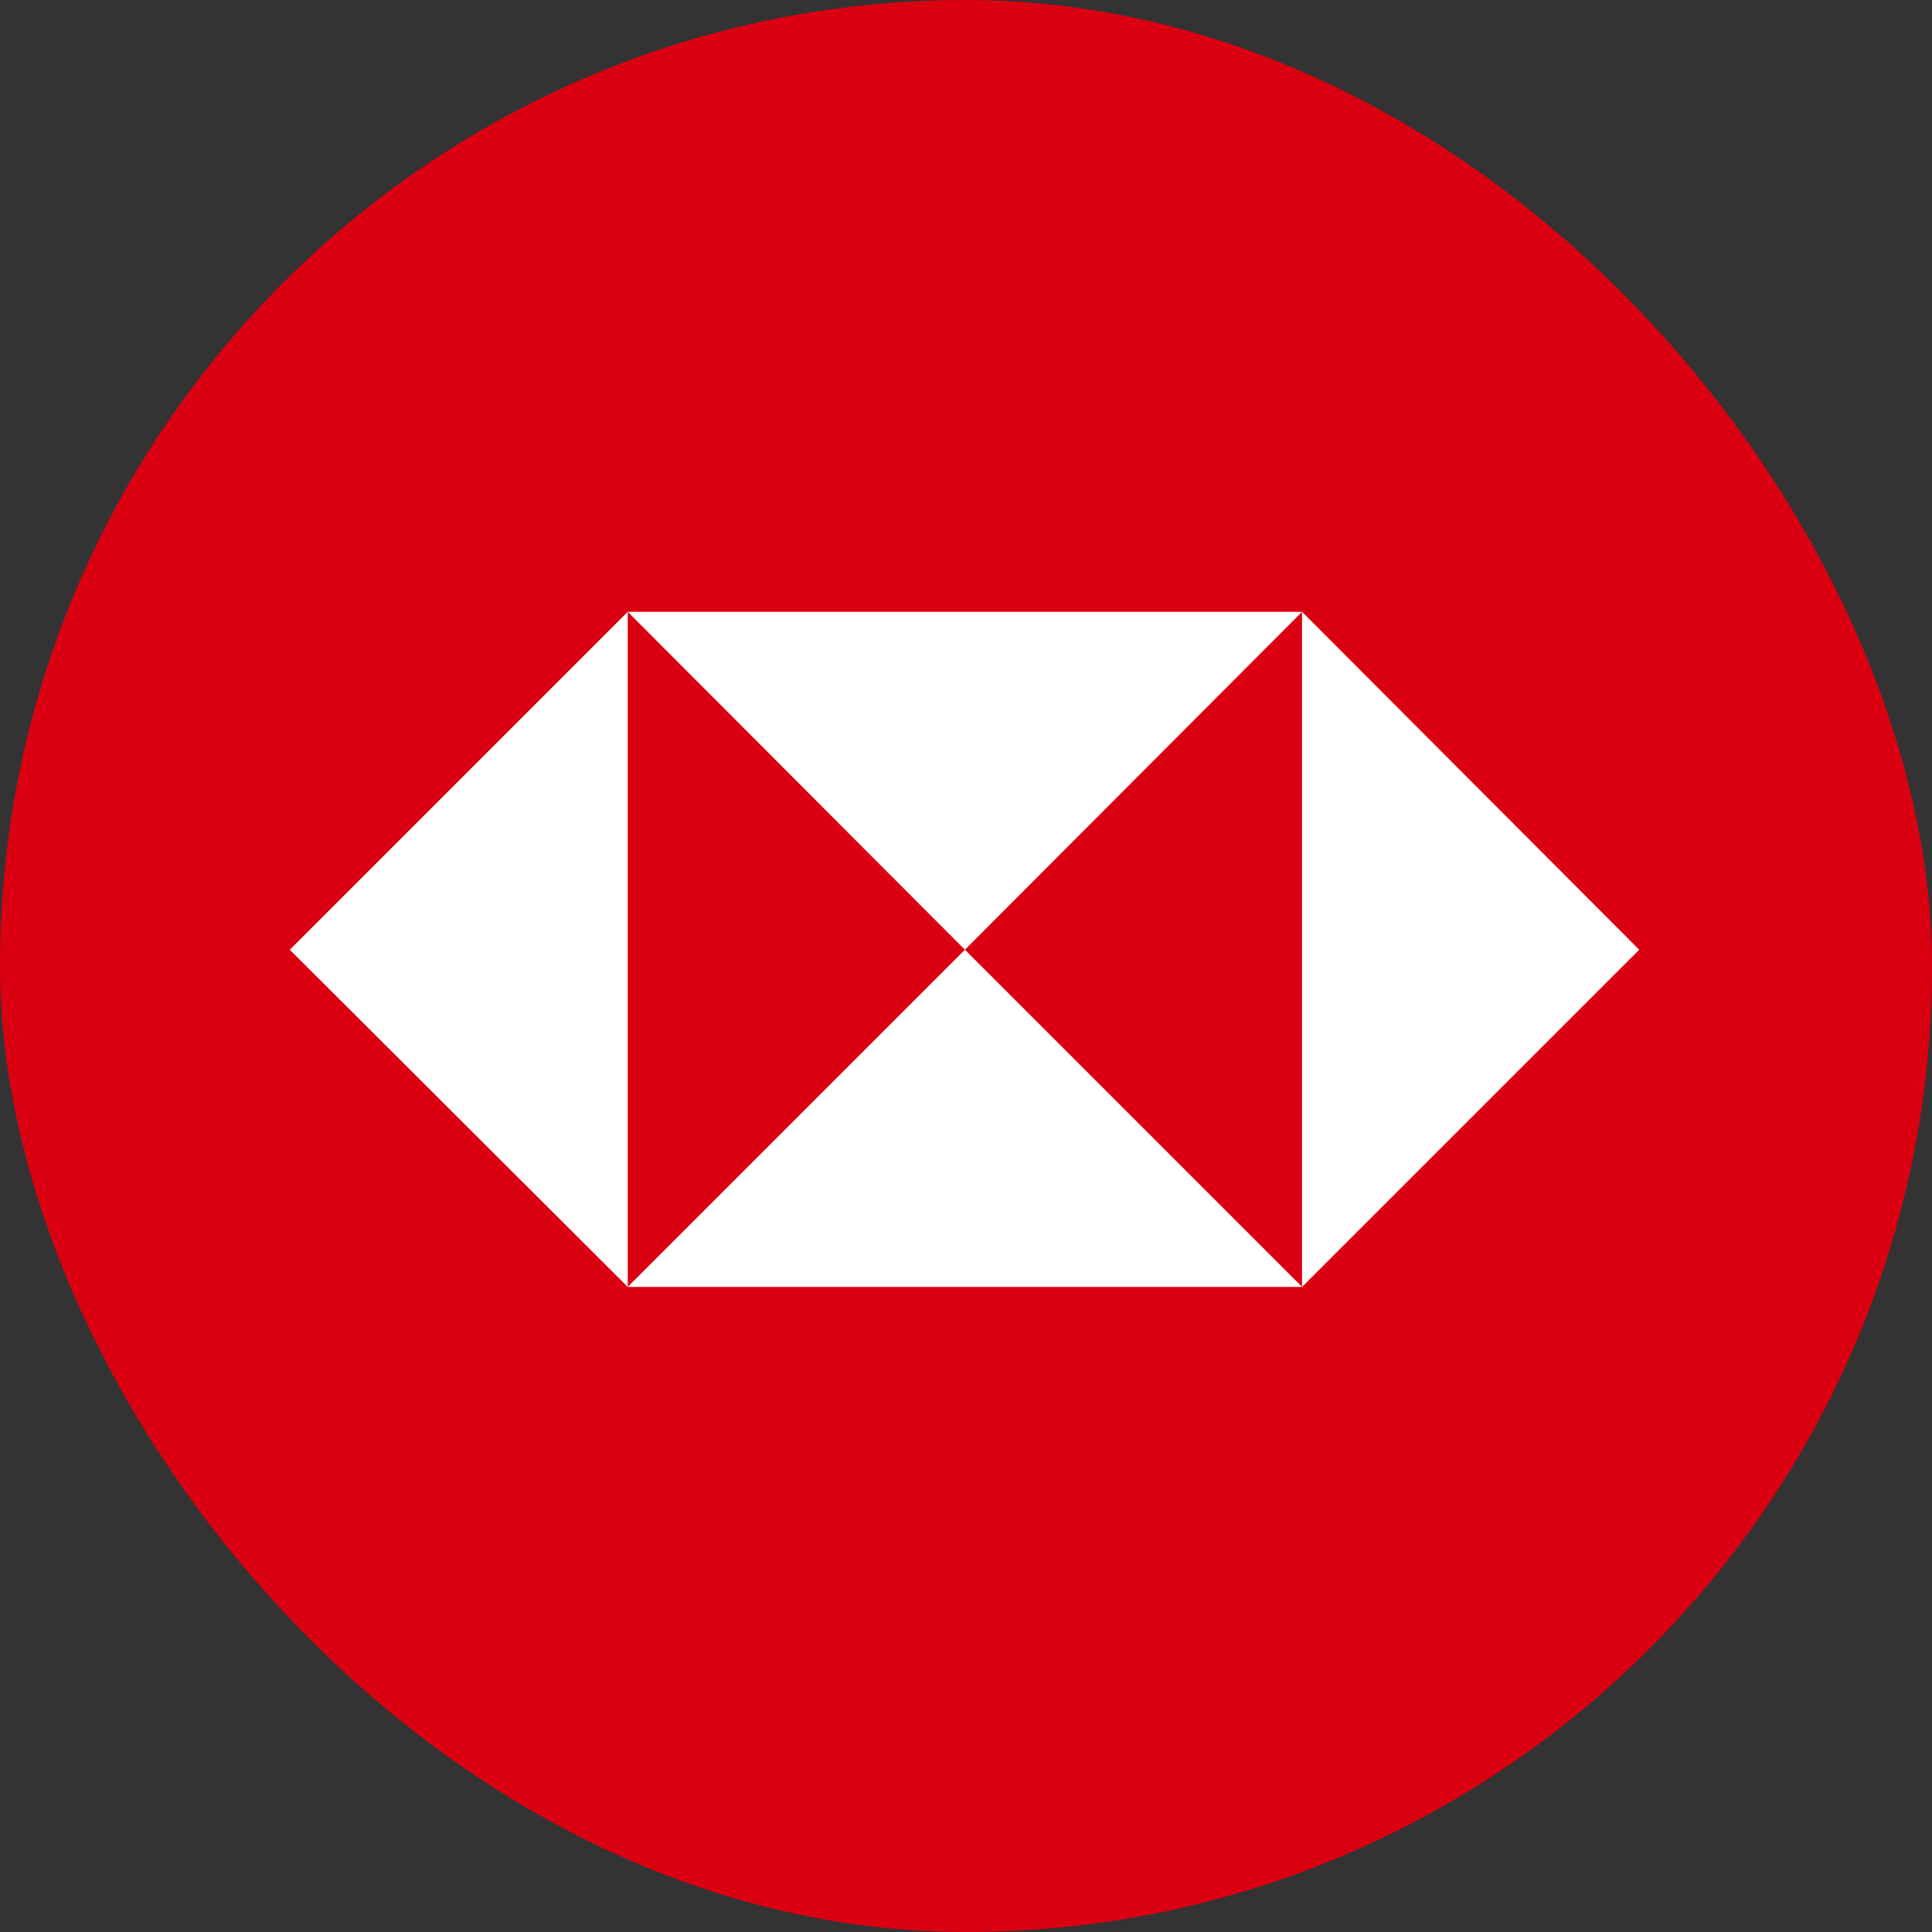 <svg width="60" height="60" viewBox="0 0 60 60" fill="none" xmlns="http://www.w3.org/2000/svg">
<rect x="0" y="0" width="60" height="60" fill="#333333" stroke="none"/>
<rect width="60" height="60" rx="30" fill="#DB0011"/>
<path d="M40.437 19H19.495V39.941H40.437V19Z" fill="#DB0011"/>
<path d="M50.907 29.495L40.436 19V39.966L50.907 29.495Z" fill="white"/>
<path d="M29.966 29.495L40.437 19H19.495L29.966 29.495Z" fill="white"/>
<path d="M9 29.495L19.495 39.966V19L9 29.495Z" fill="white"/>
<path d="M29.966 29.495L19.495 39.966H40.437L29.966 29.495Z" fill="white"/>
</svg>
